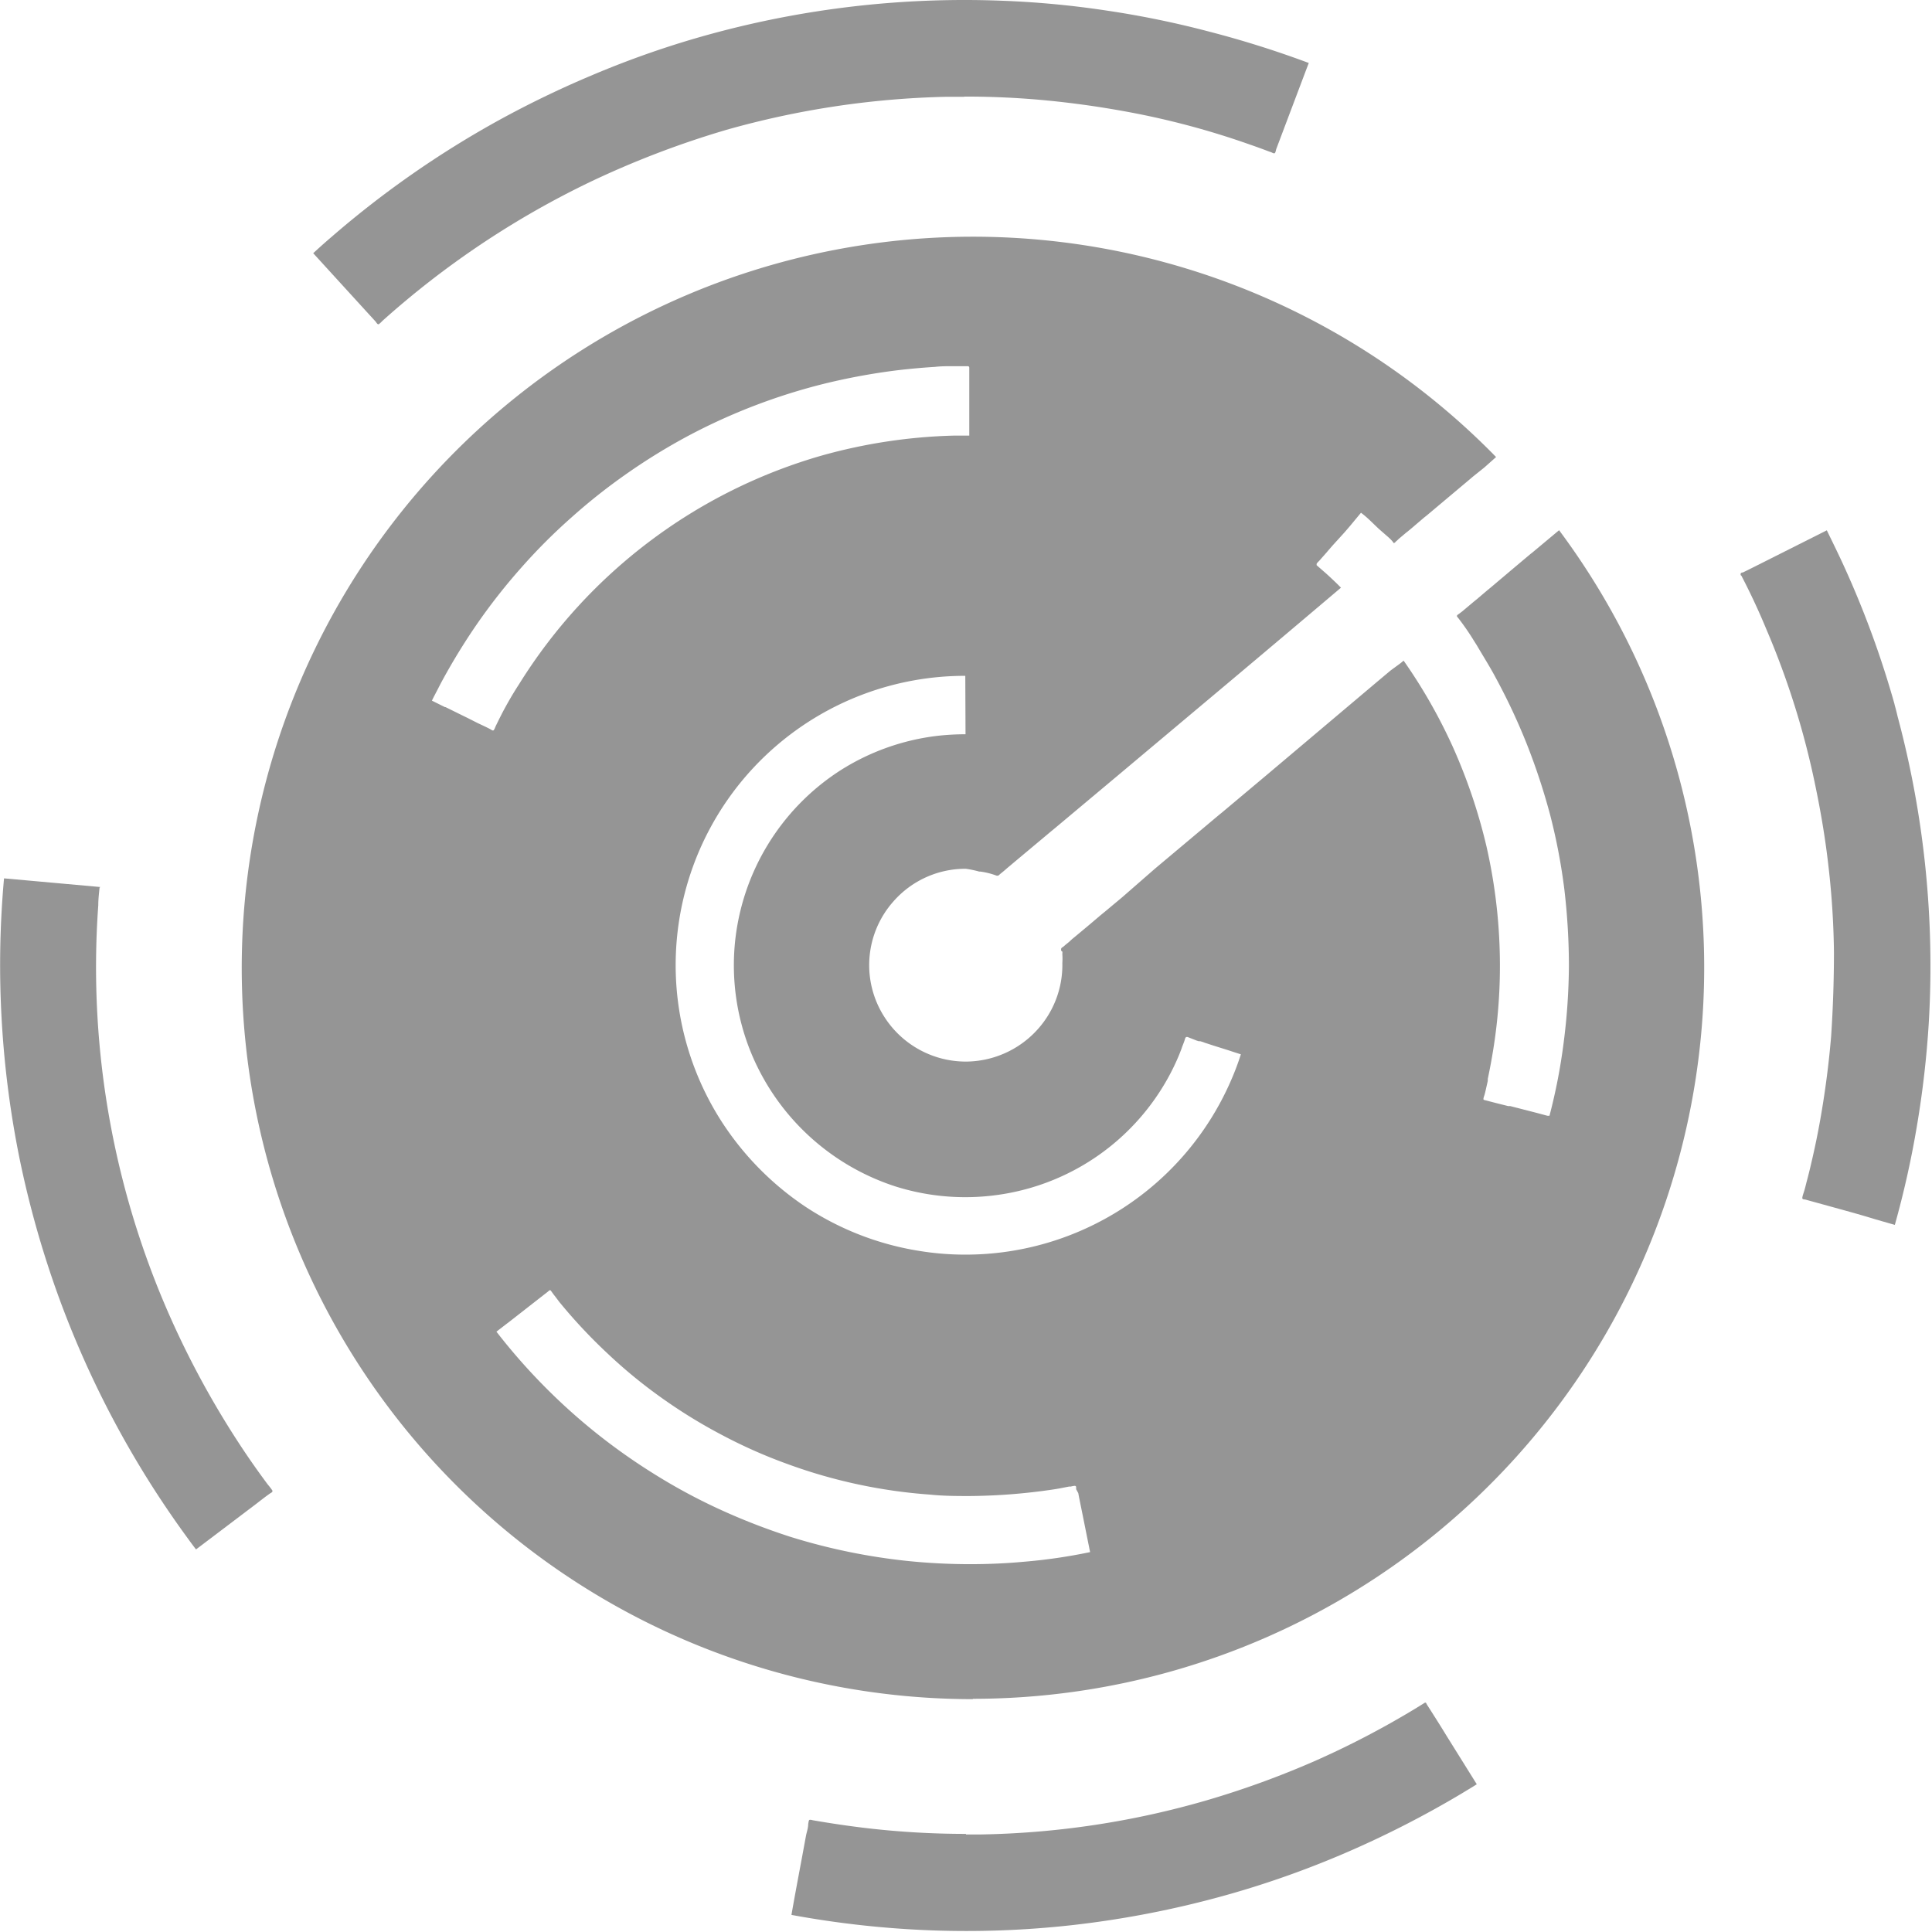 <?xml version="1.0" standalone="no"?><!DOCTYPE svg PUBLIC "-//W3C//DTD SVG 1.1//EN" "http://www.w3.org/Graphics/SVG/1.1/DTD/svg11.dtd"><svg t="1710828311742" class="icon" viewBox="0 0 1024 1024" version="1.1" xmlns="http://www.w3.org/2000/svg" p-id="2411" xmlns:xlink="http://www.w3.org/1999/xlink" width="200" height="200"><path d="M511.439 51.187c14.706 0 29.349 0.683 43.931 2.11s28.853 3.475 43.435 6.205a426.466 426.466 0 0 1 62.98 16.877c3.413 1.179 6.887 2.42 10.3 3.723l1.924 0.683a3.475 3.475 0 0 0 1.303 0.496c0.807 0 0.869-1.675 1.179-2.42l15.574-41.263 1.613-4.219a533.625 533.625 0 0 0-53.052-16.691 501.918 501.918 0 0 0-54.231-11.107 492.673 492.673 0 0 0-55.845-5.212 510.481 510.481 0 0 0-56.651 0.993 510.419 510.419 0 0 0-109.393 20.166 499.498 499.498 0 0 0-51.377 18.615 525.435 525.435 0 0 0-48.957 23.703 515.011 515.011 0 0 0-88.048 61.367 338.79 338.79 0 0 0-10.114 8.997l26.557 29.101 6.577 7.198c0.372 0.496 0.993 1.675 1.675 1.303a14.458 14.458 0 0 0 1.799-1.675 469.466 469.466 0 0 1 110.2-73.715 489.632 489.632 0 0 1 72.226-27.612A465.123 465.123 0 0 1 501.139 51.311h9.618z" fill="#959595" p-id="2412"></path><path d="M53.204 470.145l-39.898-3.599-11.169-0.993a509.674 509.674 0 0 0-1.241 75.08 515.011 515.011 0 0 0 9.68 74.459 523.201 523.201 0 0 0 19.856 70.426 515.011 515.011 0 0 0 68.254 128.691c1.675 2.296 3.413 4.716 5.212 7.012l31.645-23.951c2.482-1.924 5.026-3.909 7.57-5.709 0.62-0.372 1.675-0.807 1.179-1.675a33.879 33.879 0 0 0-2.296-2.978q-5.709-7.632-11.107-15.574a473.996 473.996 0 0 1-37.23-65.71 456.932 456.932 0 0 1-41.573-225.798c0-3.227 0.372-6.205 0.683-9.369z m458.794 501.856a454.45 454.45 0 0 1-54.666-3.289 530.833 530.833 0 0 1-26.681-3.971s-1.489-0.496-1.799 0-0.372 1.489-0.496 2.11c0 2.11-0.807 4.219-1.179 6.205l-2.42 13.092c-1.799 9.618-3.599 19.173-5.274 28.791a513.459 513.459 0 0 0 74.149 8.191 505.951 505.951 0 0 0 74.832-2.792 517.741 517.741 0 0 0 72.908-13.589 501.732 501.732 0 0 0 69.62-23.765 527.855 527.855 0 0 0 64.035-32.576c2.606-1.613 5.212-3.102 7.694-4.716l-16.257-26.061c-2.668-4.406-5.398-8.687-8.191-13.092l-1.924-2.978c-0.372-0.62-0.496-1.489-1.303-0.993l-5.026 3.102a465.371 465.371 0 0 1-53.363 27.798 476.23 476.23 0 0 1-56.837 20.662 456.064 456.064 0 0 1-120.5 18.18h-7.384z m492.176-598.653a505.331 505.331 0 0 0-26.557-72.66c-2.978-6.577-6.205-13.092-9.369-19.608l-40.084 20.166-4.406 2.172s-1.117 0-1.179 0.683 0 0.807 0.372 0.993a358.15 358.15 0 0 1 13.279 28.481 431.058 431.058 0 0 1 25.999 83.146c2.978 14.271 5.398 28.853 7.012 43.435a438.69 438.69 0 0 1 2.792 44.365q0 22.338-1.489 44.676a484.73 484.73 0 0 1-5.771 44.241q-1.924 10.921-4.468 21.779a294.115 294.115 0 0 1-2.606 10.61c-0.496 1.799-0.869 3.599-1.427 5.398s-0.807 2.296-0.993 3.475 0.993 0.931 1.675 1.117l4.716 1.303 10.797 2.978c7.198 1.986 14.458 3.971 21.655 6.205l10.176 2.916a500.367 500.367 0 0 0 11.789-52.928 516.19 516.19 0 0 0 6.205-54.169 511.102 511.102 0 0 0-16.505-162.321 144.017 144.017 0 0 0-1.675-6.515z" fill="#959595" p-id="2413"></path><path d="M515.659 900.582a387.561 387.561 0 1 1 277.299-658.345l-6.205 5.522-6.205 4.964-0.558 0.496-20.973 17.622-2.73 2.296-1.489 1.179-6.763 5.771-2.172 1.799-0.496 0.372-0.372 0.31-2.296 1.924-1.241 1.055-1.241 1.179a2.42 2.42 0 0 0-0.745 0.745l-0.683 0.434-0.931-1.179a23.517 23.517 0 0 0-1.986-1.986l-4.84-4.219c-3.227-2.978-6.205-6.205-9.68-8.749l-5.15 6.205-0.558 0.683-3.102 3.599-6.205 6.825-2.482 2.854-0.62 0.745-4.157 4.716a6.205 6.205 0 0 0-1.241 1.427v0.745l3.909 3.413 0.931 0.807c2.73 2.482 5.522 5.088 8.066 7.694q-29.287 24.82-58.823 49.64l-59.133 49.64-33.259 27.86-2.482 2.048-17.87 14.954-5.398 4.53a72.164 72.164 0 0 1-3.475 2.916l-0.434 0.372a3.351 3.351 0 0 1-0.745 0.62 1.924 1.924 0 0 1-1.055 0 39.215 39.215 0 0 0-8.439-2.11h-0.62a54.231 54.231 0 0 0-7.136-1.489 50.756 50.756 0 0 0-38.347 17.312 50.819 50.819 0 0 0-4.53 61.615 51.253 51.253 0 0 0 42.876 23.269 51.501 51.501 0 0 0 40.953-20.538 50.943 50.943 0 0 0 10.238-31.769 32.762 32.762 0 0 0 0-4.53v-0.372a3.351 3.351 0 0 0 0-1.055l-0.62-0.496a3.227 3.227 0 0 1 0-1.117 1.613 1.613 0 0 1 0.745-0.745l0.683-0.496 0.745-0.683 0.993-0.807 0.993-0.807 1.675-1.551 0.993-0.807c4.716-3.909 9.183-7.632 13.589-11.417l3.102-2.544 3.413-2.854 5.212-4.343 17.498-15.264 17.002-14.271 17.002-14.271 1.613-1.303 23.579-19.794 58.823-49.64 3.475-2.916 3.475-2.916 5.336-3.909 1.551-1.303a282.822 282.822 0 0 1 26.371 46.351 293.308 293.308 0 0 1 17.498 51.873 284.311 284.311 0 0 1 7.074 55.845 278.726 278.726 0 0 1-4.219 56.713c-0.62 3.661-1.365 7.322-2.11 10.921v1.055l-0.434 1.924c-0.434 1.861-0.807 3.785-1.365 5.709a11.603 11.603 0 0 0-0.496 1.675c0 0.683 0 0.745 0.683 0.869l6.205 1.613 4.468 1.117 1.737 0.434h1.055l14.023 3.599 5.771 1.551h1.055a303.67 303.67 0 0 0 7.57-39.215 333.02 333.02 0 0 0 2.73-40.27 350.145 350.145 0 0 0-2.42-40.518 312.295 312.295 0 0 0-7.508-39.401 340.403 340.403 0 0 0-12.41-37.664 328.056 328.056 0 0 0-16.629-35.43c-2.73-5.15-6.205-10.673-9.928-17.002l-1.303-2.048a133.344 133.344 0 0 0-8.563-12.41c-0.434-0.434-0.807-0.869-0.434-1.365a3.102 3.102 0 0 1 0.807-0.62l1.799-1.365 6.205-5.212 1.613-1.303 5.398-4.592 2.482-2.048 3.661-3.102 3.971-3.351 2.048-1.737 10.921-9.183 0.745-0.558 14.333-11.976a387.623 387.623 0 0 1-310.744 619.378zM291.412 683.844a3.537 3.537 0 0 0-0.993 0.745l-3.909 3.04-15.885 12.41-2.916 2.234-4.592 3.537a318.872 318.872 0 0 0 52.804 53.673 320.486 320.486 0 0 0 31.025 21.903 305.097 305.097 0 0 0 33.321 18.056 336.618 336.618 0 0 0 35.554 14.085l2.42 0.807 1.799 0.558a321.168 321.168 0 0 0 60.56 12.41 324.581 324.581 0 0 0 33.755 1.737c9.68 0 19.297-0.434 28.605-1.303a284.931 284.931 0 0 0 34.81-5.088l-3.909-19.484-0.807-3.971-1.117-5.522-0.434-2.296-1.117-2.048a6.205 6.205 0 0 1 0-0.62c0-0.62 0-1.179-0.807-1.179a14.706 14.706 0 0 0-2.048 0.372h-0.869l-4.778 0.931c-2.916 0.558-6.205 0.993-9.928 1.489a314.777 314.777 0 0 1-38.098 2.606c-6.205 0-13.775 0-20.787-0.745a276.555 276.555 0 0 1-75.452-16.133 267.93 267.93 0 0 1-34.562-15.264 276.43 276.43 0 0 1-32.08-19.67 264.021 264.021 0 0 1-28.791-23.579 280.029 280.029 0 0 1-25.751-27.488l-1.861-2.482-1.117-1.427-0.683-0.931a11.665 11.665 0 0 0-1.055-1.365z m220.214-325.636A153.324 153.324 0 0 0 382.5 594.492a156.241 156.241 0 0 0 44.614 45.234 153.138 153.138 0 0 0 60.436 23.331 150.346 150.346 0 0 0 24.137 1.924 153.324 153.324 0 0 0 140.232-91.089 145.258 145.258 0 0 0 5.771-15.078l-2.916-0.931-3.971-1.303-7.694-2.42-3.227-1.055-1.179-0.372-1.117-0.434-1.427-0.434h-0.807l-1.179-0.372-4.716-1.861h-0.807l-0.434 0.558a23.641 23.641 0 0 1-0.745 2.296l-0.931 2.42c-0.434 1.365-0.993 2.668-1.489 3.971a120.686 120.686 0 0 1-6.205 12.844 122.362 122.362 0 0 1-86.869 61.119 123.354 123.354 0 0 1-57.272-3.971 124.099 124.099 0 0 1-77.314-72.598 122.672 122.672 0 0 1-7.88-56.279 123.044 123.044 0 0 1 55.472-91.399 122.672 122.672 0 0 1 52.122-18.615 134.647 134.647 0 0 1 14.644-0.807z m0.62-164.121h-6.763c-3.723 0-6.887 0-9.928 0.372-6.205 0.372-13.154 0.993-19.98 1.799a337.053 337.053 0 0 0-38.781 7.136 316.452 316.452 0 0 0-71.791 27.488 319.493 319.493 0 0 0-32.452 19.918 310.247 310.247 0 0 0-29.598 23.393 302.367 302.367 0 0 0-26.557 26.557 315.522 315.522 0 0 0-23.393 29.722 331.654 331.654 0 0 0-19.67 32.266l-1.489 2.916c-1.055 2.048-2.048 3.847-2.916 5.709l6.887 3.413h0.31l9.183 4.53 2.42 1.179 5.522 2.792 2.11 0.993c1.551 0.745 3.351 1.551 4.964 2.482a1.924 1.924 0 0 0 0.931 0.434 0.62 0.62 0 0 0 0.558-0.372 5.46 5.46 0 0 0 0.62-1.241l0.372-0.869 1.799-3.661 1.737-3.413c2.854-5.398 5.709-10.3 8.749-14.954A279.719 279.719 0 0 1 435.615 241.431a285.862 285.862 0 0 1 69.93-10.548h8.191v-30.528-1.613V195.204c0-0.683 0-1.055-0.931-1.117z" fill="#959595" p-id="2414"></path></svg>